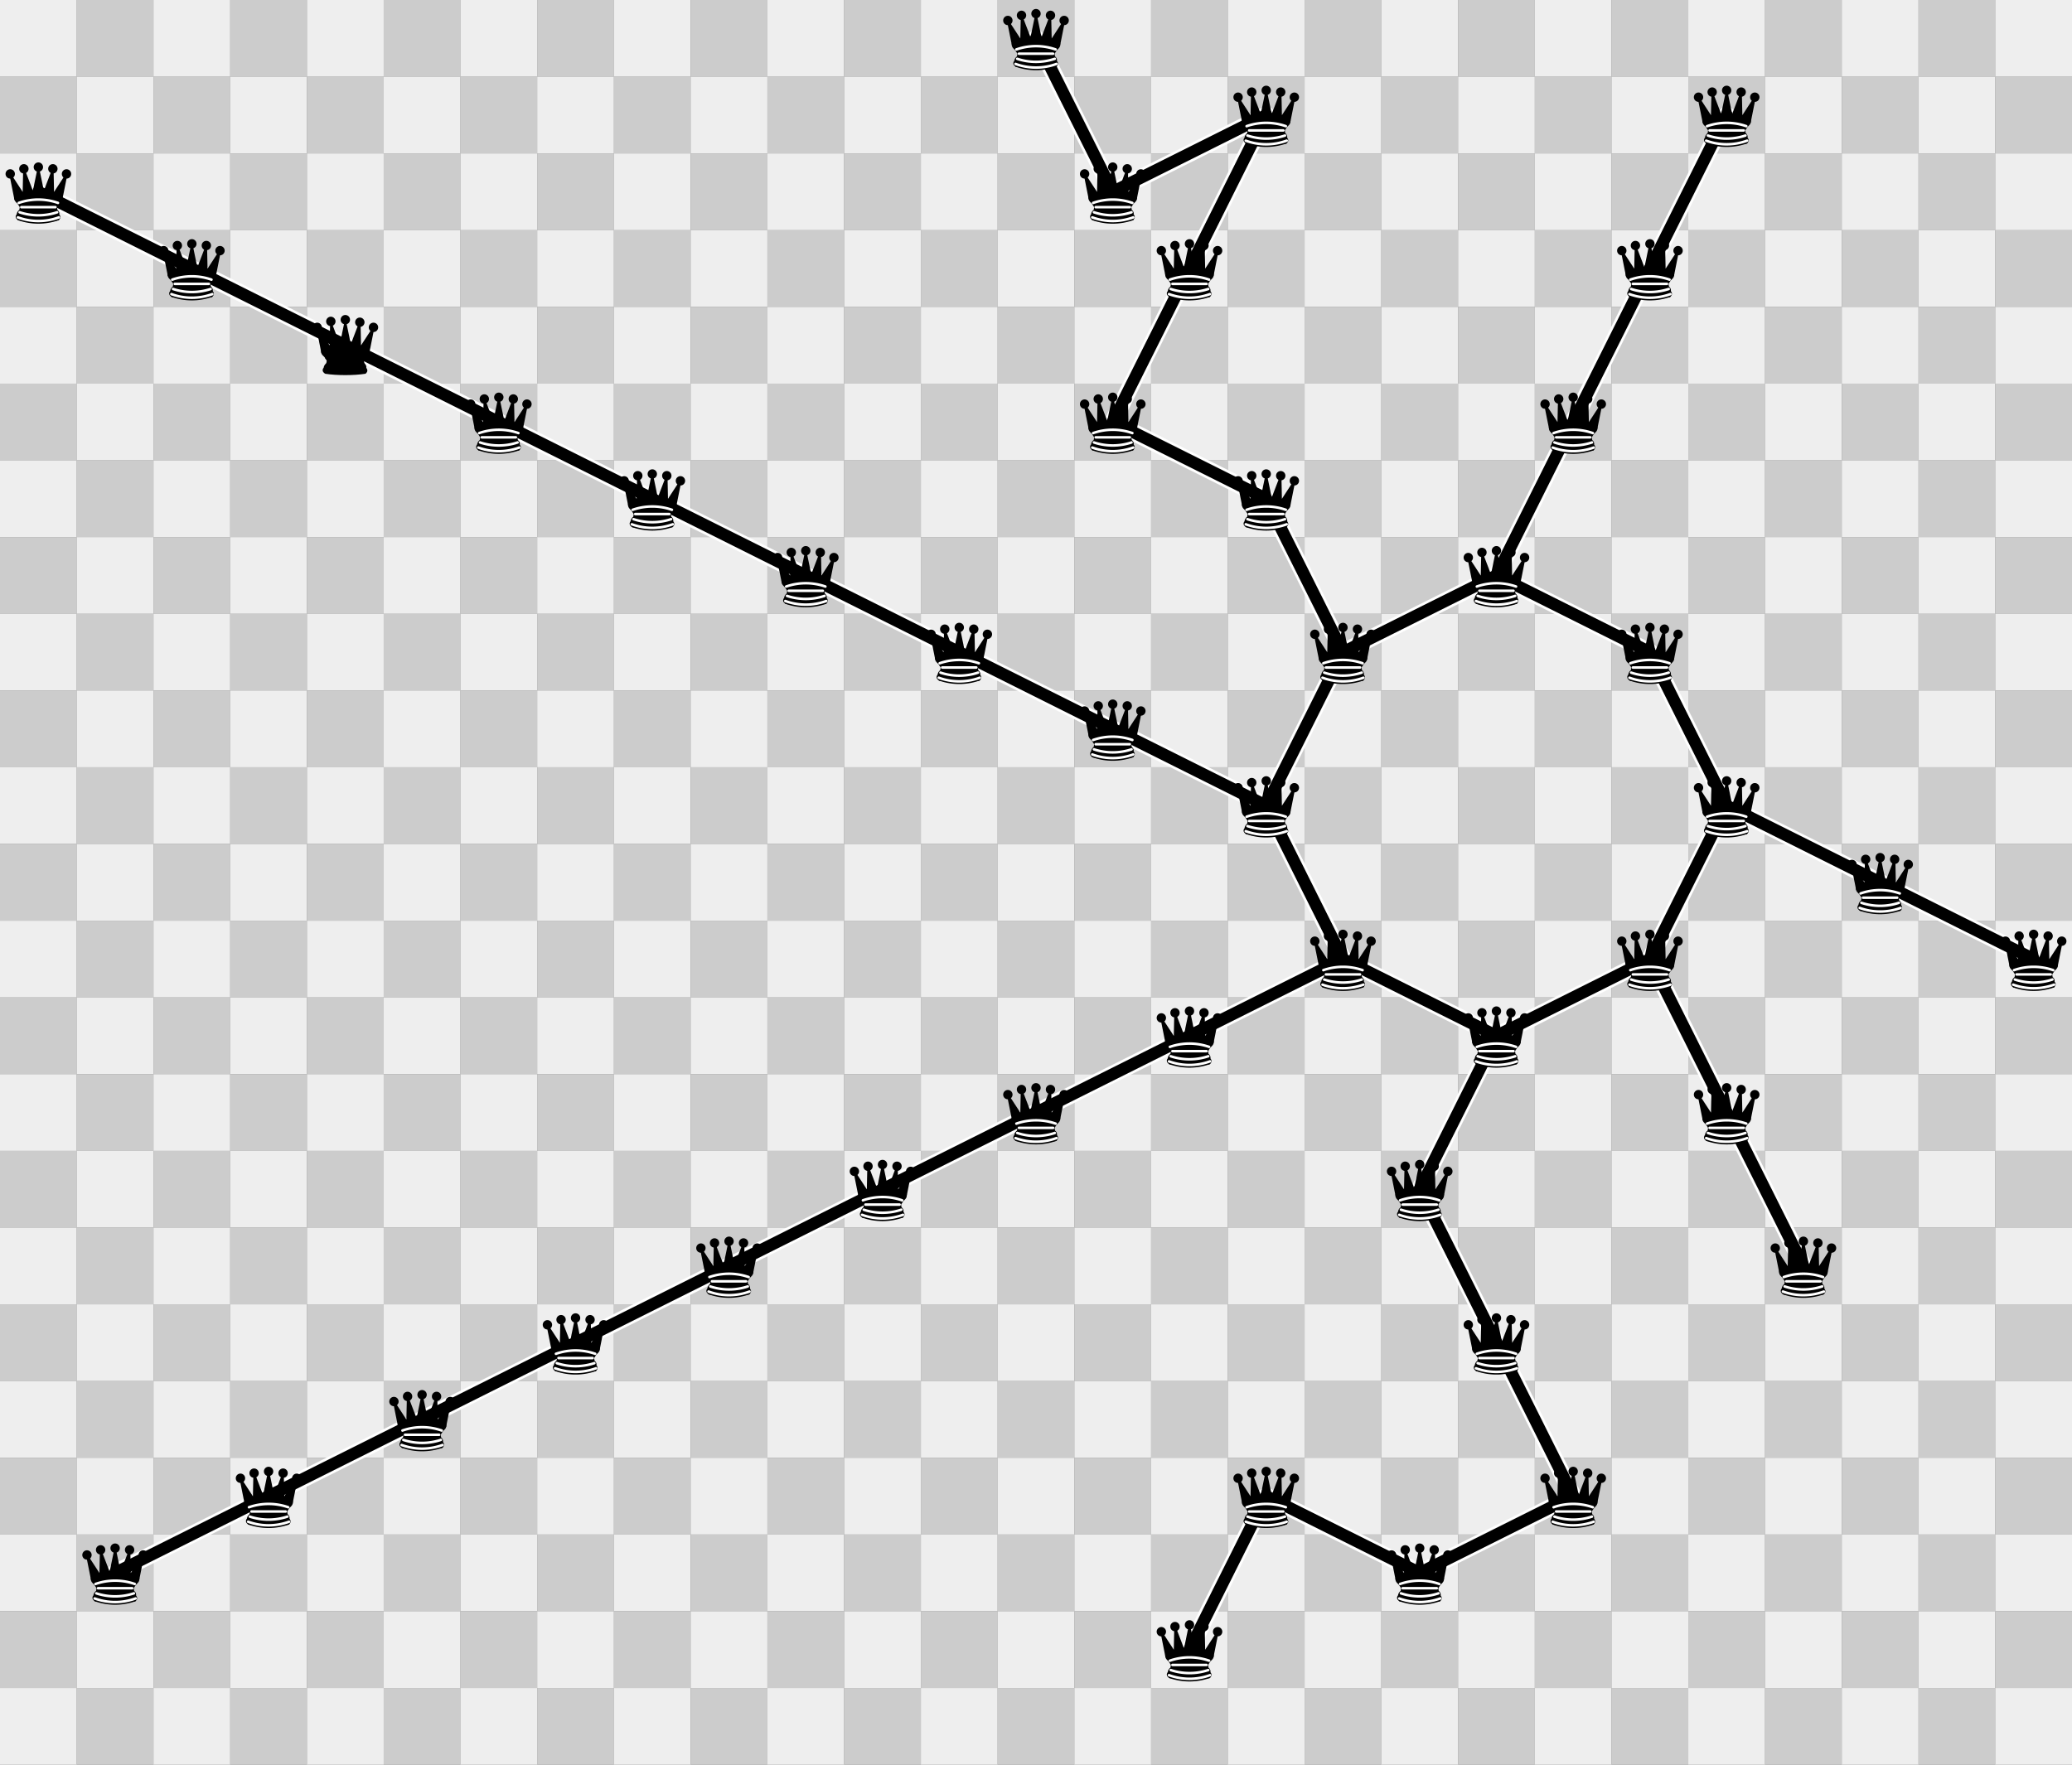 <?xml version="1.0" encoding="UTF-8" standalone="no"?>
<!DOCTYPE svg PUBLIC "-//W3C//DTD SVG 1.1//EN" "http://www.w3.org/Graphics/SVG/1.1/DTD/svg11.dtd">
<svg xmlns:xlink="http://www.w3.org/1999/xlink" version="1.1" viewBox="0 0 1215 1035" width="1215" height="1035" xmlns="http://www.w3.org/2000/svg">
  <rect x="0" y="0" width="1215" height="1035" fill="#808080" stroke="none"/>
  <symbol id="_20" width="45" height="45" overflow="visible">
    <rect width="45" height="45" fill="#eee"/>
  </symbol>
  <symbol id="_20_v1" width="45" height="45" overflow="visible">
    <rect width="45" height="45" fill="#ccc"/>
  </symbol>
  <symbol id="Q" width="45" height="45" overflow="visible">
    <line x1="22.5" y1="22.5" x2="67.5" y2="112.5" stroke="white" stroke-width="10" stroke-linecap="round"/>
  </symbol>
  <symbol id="Q_v1" width="45" height="45" overflow="visible">
    <line x1="22.5" y1="22.5" x2="67.5" y2="112.5" stroke="hsl(286,65%,60%)" stroke-width="7" stroke-linecap="round"/>
  </symbol>
  <symbol id="Q_v2" width="45" height="45" overflow="visible">
    <g fill-rule="evenodd" stroke-width="1.5" stroke-linecap="round" stroke-linejoin="miter" stroke-miterlimit="4">
      <g fill="#000" stroke="none">
        <circle cx="6" cy="12" r="2.75"/>
        <circle cx="14" cy="9" r="2.75"/>
        <circle cx="22.5" cy="8" r="2.75"/>
        <circle cx="31" cy="9" r="2.75"/>
        <circle cx="39" cy="12" r="2.75"/>
      </g>
      <path d="M 9,26 C 17.5,24.5 30,24.5 36,26 L 38.5,13.5 L 31,25 L 30.7,10.9 L 25.5,24.5 L 22.5,10 L 19.5,24.5 L 14.3,10.9 L 14,25 L 6.5,13.5 L 9,26 z" stroke-linecap="butt" stroke="#000" fill="#000"/>
      <path d="M 9,26 C 9,28 10.5,28 11.5,30 C 12.5,31.5 12.5,31 12,33.5 C 10.5,34.5 10.5,36 10.5,36 C 9,37.5 11,38.5 11,38.5 C 17.5,39.5 27.5,39.5 34,38.5 C 34,38.5 35.5,37.5 34,36 C 34,36 34.5,34.5 33,33.5 C 32.5,31 32.5,31.5 33.5,30 C 34.5,28 36,28 36,26 C 27.5,24.5 17.5,24.5 9,26 z" stroke-linecap="butt" stroke="#000" fill="#000"/>
      <g fill="none">
        <path d="M 11,38.5 A 35,35 1 0 0 34,38.5" stroke="#000" stroke-linecap="butt"/>
        <path d="M 11,29 A 35,35 1 0 1 34,29 M 12.5,31.5 L 32.5,31.5 M 11.5,34.5 A 35,35 1 0 0 33.5,34.5 M 10.5,37.5 A 35,35 1 0 0 34.5,37.5" stroke="#fff"/>
      </g>
    </g>
  </symbol>
  <symbol id="Q_v3" width="45" height="45" overflow="visible">
    <line x1="22.5" y1="22.5" x2="-67.5" y2="67.5" stroke="white" stroke-width="10" stroke-linecap="round"/>
    <line x1="22.5" y1="22.5" x2="-22.5" y2="112.5" stroke="white" stroke-width="10" stroke-linecap="round"/>
  </symbol>
  <symbol id="Q_v4" width="45" height="45" overflow="visible">
    <line x1="22.5" y1="22.5" x2="-67.5" y2="67.5" stroke="hsl(286,65%,60%)" stroke-width="7" stroke-linecap="round"/>
    <line x1="22.5" y1="22.5" x2="-22.5" y2="112.5" stroke="hsl(286,65%,60%)" stroke-width="7" stroke-linecap="round"/>
  </symbol>
  <symbol id="Q_v5" width="45" height="45" overflow="visible">
    <line x1="22.5" y1="22.5" x2="-22.5" y2="112.5" stroke="white" stroke-width="10" stroke-linecap="round"/>
  </symbol>
  <symbol id="Q_v6" width="45" height="45" overflow="visible">
    <line x1="22.5" y1="22.5" x2="-22.5" y2="112.5" stroke="hsl(286,65%,60%)" stroke-width="7" stroke-linecap="round"/>
  </symbol>
  <symbol id="Q_v7" width="45" height="45" overflow="visible">
    <line x1="22.5" y1="22.5" x2="112.5" y2="67.5" stroke="white" stroke-width="10" stroke-linecap="round"/>
  </symbol>
  <symbol id="Q_v8" width="45" height="45" overflow="visible">
    <line x1="22.5" y1="22.5" x2="112.5" y2="67.5" stroke="hsl(286,65%,60%)" stroke-width="7" stroke-linecap="round"/>
  </symbol>
  <symbol id="s" width="45" height="45" overflow="visible">
    <g fill-rule="evenodd" stroke-width="1.5" stroke-linecap="round" stroke-linejoin="miter" stroke-miterlimit="4">
      <g fill="hsl(99,66%,40%)" stroke="#000">
        <path d="M 9 13 A 2 2 0 1 1  5,13 A 2 2 0 1 1  9 13 z" transform="translate(-1,-1)"/>
        <path d="M 9 13 A 2 2 0 1 1  5,13 A 2 2 0 1 1  9 13 z" transform="translate(15.5,-5.5)"/>
        <path d="M 9 13 A 2 2 0 1 1  5,13 A 2 2 0 1 1  9 13 z" transform="translate(32,-1)"/>
        <path d="M 9 13 A 2 2 0 1 1  5,13 A 2 2 0 1 1  9 13 z" transform="translate(7,-4.5)"/>
        <path d="M 9 13 A 2 2 0 1 1  5,13 A 2 2 0 1 1  9 13 z" transform="translate(24,-4)"/>
      </g>
      <path d="M 9,26 C 17.5,24.5 30,24.5 36,26 L 38.5,13.5 L 31,25 L 30.7,10.9 L 25.5,24.5 L 22.5,10 L 19.5,24.5 L 14.3,10.9 L 14,25 L 6.5,13.5 L 9,26 z" stroke-linecap="butt" stroke="#000" fill="hsl(99,66%,40%)"/>
      <path d="M 9,26 C 9,28 10.5,28 11.5,30 C 12.5,31.5 12.5,31 12,33.5 C 10.5,34.5 10.5,36 10.5,36 C 9,37.5 11,38.5 11,38.5 C 17.5,39.5 27.5,39.5 34,38.5 C 34,38.5 35.5,37.5 34,36 C 34,36 34.5,34.5 33,33.5 C 32.5,31 32.5,31.5 33.5,30 C 34.5,28 36,28 36,26 C 27.5,24.5 17.5,24.5 9,26 z" stroke-linecap="butt" stroke="#000" fill="hsl(99,66%,40%)"/>
      <path d="M 11.5,30 C 15,29 30,29 33.5,30 M 12,33.5 C 18,32.5 27,32.5 33,33.5" fill="none" stroke="#000"/>
    </g>
  </symbol>
  <symbol id="Q_v9" width="45" height="45" overflow="visible">
    <line x1="22.5" y1="22.5" x2="-67.5" y2="67.5" stroke="white" stroke-width="10" stroke-linecap="round"/>
    <line x1="22.5" y1="22.5" x2="112.5" y2="67.5" stroke="white" stroke-width="10" stroke-linecap="round"/>
  </symbol>
  <symbol id="Q_v10" width="45" height="45" overflow="visible">
    <line x1="22.5" y1="22.5" x2="-67.5" y2="67.5" stroke="hsl(286,65%,60%)" stroke-width="7" stroke-linecap="round"/>
    <line x1="22.5" y1="22.5" x2="112.5" y2="67.5" stroke="hsl(286,65%,60%)" stroke-width="7" stroke-linecap="round"/>
  </symbol>
  <symbol id="Q_v11" width="45" height="45" overflow="visible">
    <line x1="22.5" y1="22.5" x2="-22.5" y2="112.5" stroke="white" stroke-width="10" stroke-linecap="round"/>
    <line x1="22.5" y1="22.5" x2="112.5" y2="67.5" stroke="white" stroke-width="10" stroke-linecap="round"/>
  </symbol>
  <symbol id="Q_v12" width="45" height="45" overflow="visible">
    <line x1="22.5" y1="22.5" x2="-22.5" y2="112.5" stroke="hsl(286,65%,60%)" stroke-width="7" stroke-linecap="round"/>
    <line x1="22.5" y1="22.5" x2="112.5" y2="67.5" stroke="hsl(286,65%,60%)" stroke-width="7" stroke-linecap="round"/>
  </symbol>
  <symbol id="Q_v13" width="45" height="45" overflow="visible">
    <line x1="22.5" y1="22.5" x2="-67.5" y2="67.5" stroke="white" stroke-width="10" stroke-linecap="round"/>
    <line x1="22.5" y1="22.5" x2="67.5" y2="112.5" stroke="white" stroke-width="10" stroke-linecap="round"/>
  </symbol>
  <symbol id="Q_v14" width="45" height="45" overflow="visible">
    <line x1="22.5" y1="22.5" x2="-67.5" y2="67.5" stroke="hsl(286,65%,60%)" stroke-width="7" stroke-linecap="round"/>
    <line x1="22.5" y1="22.5" x2="67.5" y2="112.5" stroke="hsl(286,65%,60%)" stroke-width="7" stroke-linecap="round"/>
  </symbol>
  <symbol id="Q_v15" width="45" height="45" overflow="visible">
    <line x1="22.5" y1="22.5" x2="-67.5" y2="67.5" stroke="white" stroke-width="10" stroke-linecap="round"/>
  </symbol>
  <symbol id="Q_v16" width="45" height="45" overflow="visible">
    <line x1="22.5" y1="22.5" x2="-67.5" y2="67.5" stroke="hsl(286,65%,60%)" stroke-width="7" stroke-linecap="round"/>
  </symbol>
  <use xlink:href="#_20" x="0" y="0"/>
  <use xlink:href="#_20_v1" x="45" y="0"/>
  <use xlink:href="#_20" x="90" y="0"/>
  <use xlink:href="#_20_v1" x="135" y="0"/>
  <use xlink:href="#_20" x="180" y="0"/>
  <use xlink:href="#_20_v1" x="225" y="0"/>
  <use xlink:href="#_20" x="270" y="0"/>
  <use xlink:href="#_20_v1" x="315" y="0"/>
  <use xlink:href="#_20" x="360" y="0"/>
  <use xlink:href="#_20_v1" x="405" y="0"/>
  <use xlink:href="#_20" x="450" y="0"/>
  <use xlink:href="#_20_v1" x="495" y="0"/>
  <use xlink:href="#_20" x="540" y="0"/>
  <use xlink:href="#_20_v1" x="585" y="0"/>
  <use xlink:href="#_20" x="630" y="0"/>
  <use xlink:href="#_20_v1" x="675" y="0"/>
  <use xlink:href="#_20" x="720" y="0"/>
  <use xlink:href="#_20_v1" x="765" y="0"/>
  <use xlink:href="#_20" x="810" y="0"/>
  <use xlink:href="#_20_v1" x="855" y="0"/>
  <use xlink:href="#_20" x="900" y="0"/>
  <use xlink:href="#_20_v1" x="945" y="0"/>
  <use xlink:href="#_20" x="990" y="0"/>
  <use xlink:href="#_20_v1" x="1035" y="0"/>
  <use xlink:href="#_20" x="1080" y="0"/>
  <use xlink:href="#_20_v1" x="1125" y="0"/>
  <use xlink:href="#_20" x="1170" y="0"/>
  <use xlink:href="#_20_v1" x="0" y="45"/>
  <use xlink:href="#_20" x="45" y="45"/>
  <use xlink:href="#_20_v1" x="90" y="45"/>
  <use xlink:href="#_20" x="135" y="45"/>
  <use xlink:href="#_20_v1" x="180" y="45"/>
  <use xlink:href="#_20" x="225" y="45"/>
  <use xlink:href="#_20_v1" x="270" y="45"/>
  <use xlink:href="#_20" x="315" y="45"/>
  <use xlink:href="#_20_v1" x="360" y="45"/>
  <use xlink:href="#_20" x="405" y="45"/>
  <use xlink:href="#_20_v1" x="450" y="45"/>
  <use xlink:href="#_20" x="495" y="45"/>
  <use xlink:href="#_20_v1" x="540" y="45"/>
  <use xlink:href="#_20" x="585" y="45"/>
  <use xlink:href="#_20_v1" x="630" y="45"/>
  <use xlink:href="#_20" x="675" y="45"/>
  <use xlink:href="#_20_v1" x="720" y="45"/>
  <use xlink:href="#_20" x="765" y="45"/>
  <use xlink:href="#_20_v1" x="810" y="45"/>
  <use xlink:href="#_20" x="855" y="45"/>
  <use xlink:href="#_20_v1" x="900" y="45"/>
  <use xlink:href="#_20" x="945" y="45"/>
  <use xlink:href="#_20_v1" x="990" y="45"/>
  <use xlink:href="#_20" x="1035" y="45"/>
  <use xlink:href="#_20_v1" x="1080" y="45"/>
  <use xlink:href="#_20" x="1125" y="45"/>
  <use xlink:href="#_20_v1" x="1170" y="45"/>
  <use xlink:href="#_20" x="0" y="90"/>
  <use xlink:href="#_20_v1" x="45" y="90"/>
  <use xlink:href="#_20" x="90" y="90"/>
  <use xlink:href="#_20_v1" x="135" y="90"/>
  <use xlink:href="#_20" x="180" y="90"/>
  <use xlink:href="#_20_v1" x="225" y="90"/>
  <use xlink:href="#_20" x="270" y="90"/>
  <use xlink:href="#_20_v1" x="315" y="90"/>
  <use xlink:href="#_20" x="360" y="90"/>
  <use xlink:href="#_20_v1" x="405" y="90"/>
  <use xlink:href="#_20" x="450" y="90"/>
  <use xlink:href="#_20_v1" x="495" y="90"/>
  <use xlink:href="#_20" x="540" y="90"/>
  <use xlink:href="#_20_v1" x="585" y="90"/>
  <use xlink:href="#_20" x="630" y="90"/>
  <use xlink:href="#_20_v1" x="675" y="90"/>
  <use xlink:href="#_20" x="720" y="90"/>
  <use xlink:href="#_20_v1" x="765" y="90"/>
  <use xlink:href="#_20" x="810" y="90"/>
  <use xlink:href="#_20_v1" x="855" y="90"/>
  <use xlink:href="#_20" x="900" y="90"/>
  <use xlink:href="#_20_v1" x="945" y="90"/>
  <use xlink:href="#_20" x="990" y="90"/>
  <use xlink:href="#_20_v1" x="1035" y="90"/>
  <use xlink:href="#_20" x="1080" y="90"/>
  <use xlink:href="#_20_v1" x="1125" y="90"/>
  <use xlink:href="#_20" x="1170" y="90"/>
  <use xlink:href="#_20_v1" x="0" y="135"/>
  <use xlink:href="#_20" x="45" y="135"/>
  <use xlink:href="#_20_v1" x="90" y="135"/>
  <use xlink:href="#_20" x="135" y="135"/>
  <use xlink:href="#_20_v1" x="180" y="135"/>
  <use xlink:href="#_20" x="225" y="135"/>
  <use xlink:href="#_20_v1" x="270" y="135"/>
  <use xlink:href="#_20" x="315" y="135"/>
  <use xlink:href="#_20_v1" x="360" y="135"/>
  <use xlink:href="#_20" x="405" y="135"/>
  <use xlink:href="#_20_v1" x="450" y="135"/>
  <use xlink:href="#_20" x="495" y="135"/>
  <use xlink:href="#_20_v1" x="540" y="135"/>
  <use xlink:href="#_20" x="585" y="135"/>
  <use xlink:href="#_20_v1" x="630" y="135"/>
  <use xlink:href="#_20" x="675" y="135"/>
  <use xlink:href="#_20_v1" x="720" y="135"/>
  <use xlink:href="#_20" x="765" y="135"/>
  <use xlink:href="#_20_v1" x="810" y="135"/>
  <use xlink:href="#_20" x="855" y="135"/>
  <use xlink:href="#_20_v1" x="900" y="135"/>
  <use xlink:href="#_20" x="945" y="135"/>
  <use xlink:href="#_20_v1" x="990" y="135"/>
  <use xlink:href="#_20" x="1035" y="135"/>
  <use xlink:href="#_20_v1" x="1080" y="135"/>
  <use xlink:href="#_20" x="1125" y="135"/>
  <use xlink:href="#_20_v1" x="1170" y="135"/>
  <use xlink:href="#_20" x="0" y="180"/>
  <use xlink:href="#_20_v1" x="45" y="180"/>
  <use xlink:href="#_20" x="90" y="180"/>
  <use xlink:href="#_20_v1" x="135" y="180"/>
  <use xlink:href="#_20" x="180" y="180"/>
  <use xlink:href="#_20_v1" x="225" y="180"/>
  <use xlink:href="#_20" x="270" y="180"/>
  <use xlink:href="#_20_v1" x="315" y="180"/>
  <use xlink:href="#_20" x="360" y="180"/>
  <use xlink:href="#_20_v1" x="405" y="180"/>
  <use xlink:href="#_20" x="450" y="180"/>
  <use xlink:href="#_20_v1" x="495" y="180"/>
  <use xlink:href="#_20" x="540" y="180"/>
  <use xlink:href="#_20_v1" x="585" y="180"/>
  <use xlink:href="#_20" x="630" y="180"/>
  <use xlink:href="#_20_v1" x="675" y="180"/>
  <use xlink:href="#_20" x="720" y="180"/>
  <use xlink:href="#_20_v1" x="765" y="180"/>
  <use xlink:href="#_20" x="810" y="180"/>
  <use xlink:href="#_20_v1" x="855" y="180"/>
  <use xlink:href="#_20" x="900" y="180"/>
  <use xlink:href="#_20_v1" x="945" y="180"/>
  <use xlink:href="#_20" x="990" y="180"/>
  <use xlink:href="#_20_v1" x="1035" y="180"/>
  <use xlink:href="#_20" x="1080" y="180"/>
  <use xlink:href="#_20_v1" x="1125" y="180"/>
  <use xlink:href="#_20" x="1170" y="180"/>
  <use xlink:href="#_20_v1" x="0" y="225"/>
  <use xlink:href="#_20" x="45" y="225"/>
  <use xlink:href="#_20_v1" x="90" y="225"/>
  <use xlink:href="#_20" x="135" y="225"/>
  <use xlink:href="#_20_v1" x="180" y="225"/>
  <use xlink:href="#_20" x="225" y="225"/>
  <use xlink:href="#_20_v1" x="270" y="225"/>
  <use xlink:href="#_20" x="315" y="225"/>
  <use xlink:href="#_20_v1" x="360" y="225"/>
  <use xlink:href="#_20" x="405" y="225"/>
  <use xlink:href="#_20_v1" x="450" y="225"/>
  <use xlink:href="#_20" x="495" y="225"/>
  <use xlink:href="#_20_v1" x="540" y="225"/>
  <use xlink:href="#_20" x="585" y="225"/>
  <use xlink:href="#_20_v1" x="630" y="225"/>
  <use xlink:href="#_20" x="675" y="225"/>
  <use xlink:href="#_20_v1" x="720" y="225"/>
  <use xlink:href="#_20" x="765" y="225"/>
  <use xlink:href="#_20_v1" x="810" y="225"/>
  <use xlink:href="#_20" x="855" y="225"/>
  <use xlink:href="#_20_v1" x="900" y="225"/>
  <use xlink:href="#_20" x="945" y="225"/>
  <use xlink:href="#_20_v1" x="990" y="225"/>
  <use xlink:href="#_20" x="1035" y="225"/>
  <use xlink:href="#_20_v1" x="1080" y="225"/>
  <use xlink:href="#_20" x="1125" y="225"/>
  <use xlink:href="#_20_v1" x="1170" y="225"/>
  <use xlink:href="#_20" x="0" y="270"/>
  <use xlink:href="#_20_v1" x="45" y="270"/>
  <use xlink:href="#_20" x="90" y="270"/>
  <use xlink:href="#_20_v1" x="135" y="270"/>
  <use xlink:href="#_20" x="180" y="270"/>
  <use xlink:href="#_20_v1" x="225" y="270"/>
  <use xlink:href="#_20" x="270" y="270"/>
  <use xlink:href="#_20_v1" x="315" y="270"/>
  <use xlink:href="#_20" x="360" y="270"/>
  <use xlink:href="#_20_v1" x="405" y="270"/>
  <use xlink:href="#_20" x="450" y="270"/>
  <use xlink:href="#_20_v1" x="495" y="270"/>
  <use xlink:href="#_20" x="540" y="270"/>
  <use xlink:href="#_20_v1" x="585" y="270"/>
  <use xlink:href="#_20" x="630" y="270"/>
  <use xlink:href="#_20_v1" x="675" y="270"/>
  <use xlink:href="#_20" x="720" y="270"/>
  <use xlink:href="#_20_v1" x="765" y="270"/>
  <use xlink:href="#_20" x="810" y="270"/>
  <use xlink:href="#_20_v1" x="855" y="270"/>
  <use xlink:href="#_20" x="900" y="270"/>
  <use xlink:href="#_20_v1" x="945" y="270"/>
  <use xlink:href="#_20" x="990" y="270"/>
  <use xlink:href="#_20_v1" x="1035" y="270"/>
  <use xlink:href="#_20" x="1080" y="270"/>
  <use xlink:href="#_20_v1" x="1125" y="270"/>
  <use xlink:href="#_20" x="1170" y="270"/>
  <use xlink:href="#_20_v1" x="0" y="315"/>
  <use xlink:href="#_20" x="45" y="315"/>
  <use xlink:href="#_20_v1" x="90" y="315"/>
  <use xlink:href="#_20" x="135" y="315"/>
  <use xlink:href="#_20_v1" x="180" y="315"/>
  <use xlink:href="#_20" x="225" y="315"/>
  <use xlink:href="#_20_v1" x="270" y="315"/>
  <use xlink:href="#_20" x="315" y="315"/>
  <use xlink:href="#_20_v1" x="360" y="315"/>
  <use xlink:href="#_20" x="405" y="315"/>
  <use xlink:href="#_20_v1" x="450" y="315"/>
  <use xlink:href="#_20" x="495" y="315"/>
  <use xlink:href="#_20_v1" x="540" y="315"/>
  <use xlink:href="#_20" x="585" y="315"/>
  <use xlink:href="#_20_v1" x="630" y="315"/>
  <use xlink:href="#_20" x="675" y="315"/>
  <use xlink:href="#_20_v1" x="720" y="315"/>
  <use xlink:href="#_20" x="765" y="315"/>
  <use xlink:href="#_20_v1" x="810" y="315"/>
  <use xlink:href="#_20" x="855" y="315"/>
  <use xlink:href="#_20_v1" x="900" y="315"/>
  <use xlink:href="#_20" x="945" y="315"/>
  <use xlink:href="#_20_v1" x="990" y="315"/>
  <use xlink:href="#_20" x="1035" y="315"/>
  <use xlink:href="#_20_v1" x="1080" y="315"/>
  <use xlink:href="#_20" x="1125" y="315"/>
  <use xlink:href="#_20_v1" x="1170" y="315"/>
  <use xlink:href="#_20" x="0" y="360"/>
  <use xlink:href="#_20_v1" x="45" y="360"/>
  <use xlink:href="#_20" x="90" y="360"/>
  <use xlink:href="#_20_v1" x="135" y="360"/>
  <use xlink:href="#_20" x="180" y="360"/>
  <use xlink:href="#_20_v1" x="225" y="360"/>
  <use xlink:href="#_20" x="270" y="360"/>
  <use xlink:href="#_20_v1" x="315" y="360"/>
  <use xlink:href="#_20" x="360" y="360"/>
  <use xlink:href="#_20_v1" x="405" y="360"/>
  <use xlink:href="#_20" x="450" y="360"/>
  <use xlink:href="#_20_v1" x="495" y="360"/>
  <use xlink:href="#_20" x="540" y="360"/>
  <use xlink:href="#_20_v1" x="585" y="360"/>
  <use xlink:href="#_20" x="630" y="360"/>
  <use xlink:href="#_20_v1" x="675" y="360"/>
  <use xlink:href="#_20" x="720" y="360"/>
  <use xlink:href="#_20_v1" x="765" y="360"/>
  <use xlink:href="#_20" x="810" y="360"/>
  <use xlink:href="#_20_v1" x="855" y="360"/>
  <use xlink:href="#_20" x="900" y="360"/>
  <use xlink:href="#_20_v1" x="945" y="360"/>
  <use xlink:href="#_20" x="990" y="360"/>
  <use xlink:href="#_20_v1" x="1035" y="360"/>
  <use xlink:href="#_20" x="1080" y="360"/>
  <use xlink:href="#_20_v1" x="1125" y="360"/>
  <use xlink:href="#_20" x="1170" y="360"/>
  <use xlink:href="#_20_v1" x="0" y="405"/>
  <use xlink:href="#_20" x="45" y="405"/>
  <use xlink:href="#_20_v1" x="90" y="405"/>
  <use xlink:href="#_20" x="135" y="405"/>
  <use xlink:href="#_20_v1" x="180" y="405"/>
  <use xlink:href="#_20" x="225" y="405"/>
  <use xlink:href="#_20_v1" x="270" y="405"/>
  <use xlink:href="#_20" x="315" y="405"/>
  <use xlink:href="#_20_v1" x="360" y="405"/>
  <use xlink:href="#_20" x="405" y="405"/>
  <use xlink:href="#_20_v1" x="450" y="405"/>
  <use xlink:href="#_20" x="495" y="405"/>
  <use xlink:href="#_20_v1" x="540" y="405"/>
  <use xlink:href="#_20" x="585" y="405"/>
  <use xlink:href="#_20_v1" x="630" y="405"/>
  <use xlink:href="#_20" x="675" y="405"/>
  <use xlink:href="#_20_v1" x="720" y="405"/>
  <use xlink:href="#_20" x="765" y="405"/>
  <use xlink:href="#_20_v1" x="810" y="405"/>
  <use xlink:href="#_20" x="855" y="405"/>
  <use xlink:href="#_20_v1" x="900" y="405"/>
  <use xlink:href="#_20" x="945" y="405"/>
  <use xlink:href="#_20_v1" x="990" y="405"/>
  <use xlink:href="#_20" x="1035" y="405"/>
  <use xlink:href="#_20_v1" x="1080" y="405"/>
  <use xlink:href="#_20" x="1125" y="405"/>
  <use xlink:href="#_20_v1" x="1170" y="405"/>
  <use xlink:href="#_20" x="0" y="450"/>
  <use xlink:href="#_20_v1" x="45" y="450"/>
  <use xlink:href="#_20" x="90" y="450"/>
  <use xlink:href="#_20_v1" x="135" y="450"/>
  <use xlink:href="#_20" x="180" y="450"/>
  <use xlink:href="#_20_v1" x="225" y="450"/>
  <use xlink:href="#_20" x="270" y="450"/>
  <use xlink:href="#_20_v1" x="315" y="450"/>
  <use xlink:href="#_20" x="360" y="450"/>
  <use xlink:href="#_20_v1" x="405" y="450"/>
  <use xlink:href="#_20" x="450" y="450"/>
  <use xlink:href="#_20_v1" x="495" y="450"/>
  <use xlink:href="#_20" x="540" y="450"/>
  <use xlink:href="#_20_v1" x="585" y="450"/>
  <use xlink:href="#_20" x="630" y="450"/>
  <use xlink:href="#_20_v1" x="675" y="450"/>
  <use xlink:href="#_20" x="720" y="450"/>
  <use xlink:href="#_20_v1" x="765" y="450"/>
  <use xlink:href="#_20" x="810" y="450"/>
  <use xlink:href="#_20_v1" x="855" y="450"/>
  <use xlink:href="#_20" x="900" y="450"/>
  <use xlink:href="#_20_v1" x="945" y="450"/>
  <use xlink:href="#_20" x="990" y="450"/>
  <use xlink:href="#_20_v1" x="1035" y="450"/>
  <use xlink:href="#_20" x="1080" y="450"/>
  <use xlink:href="#_20_v1" x="1125" y="450"/>
  <use xlink:href="#_20" x="1170" y="450"/>
  <use xlink:href="#_20_v1" x="0" y="495"/>
  <use xlink:href="#_20" x="45" y="495"/>
  <use xlink:href="#_20_v1" x="90" y="495"/>
  <use xlink:href="#_20" x="135" y="495"/>
  <use xlink:href="#_20_v1" x="180" y="495"/>
  <use xlink:href="#_20" x="225" y="495"/>
  <use xlink:href="#_20_v1" x="270" y="495"/>
  <use xlink:href="#_20" x="315" y="495"/>
  <use xlink:href="#_20_v1" x="360" y="495"/>
  <use xlink:href="#_20" x="405" y="495"/>
  <use xlink:href="#_20_v1" x="450" y="495"/>
  <use xlink:href="#_20" x="495" y="495"/>
  <use xlink:href="#_20_v1" x="540" y="495"/>
  <use xlink:href="#_20" x="585" y="495"/>
  <use xlink:href="#_20_v1" x="630" y="495"/>
  <use xlink:href="#_20" x="675" y="495"/>
  <use xlink:href="#_20_v1" x="720" y="495"/>
  <use xlink:href="#_20" x="765" y="495"/>
  <use xlink:href="#_20_v1" x="810" y="495"/>
  <use xlink:href="#_20" x="855" y="495"/>
  <use xlink:href="#_20_v1" x="900" y="495"/>
  <use xlink:href="#_20" x="945" y="495"/>
  <use xlink:href="#_20_v1" x="990" y="495"/>
  <use xlink:href="#_20" x="1035" y="495"/>
  <use xlink:href="#_20_v1" x="1080" y="495"/>
  <use xlink:href="#_20" x="1125" y="495"/>
  <use xlink:href="#_20_v1" x="1170" y="495"/>
  <use xlink:href="#_20" x="0" y="540"/>
  <use xlink:href="#_20_v1" x="45" y="540"/>
  <use xlink:href="#_20" x="90" y="540"/>
  <use xlink:href="#_20_v1" x="135" y="540"/>
  <use xlink:href="#_20" x="180" y="540"/>
  <use xlink:href="#_20_v1" x="225" y="540"/>
  <use xlink:href="#_20" x="270" y="540"/>
  <use xlink:href="#_20_v1" x="315" y="540"/>
  <use xlink:href="#_20" x="360" y="540"/>
  <use xlink:href="#_20_v1" x="405" y="540"/>
  <use xlink:href="#_20" x="450" y="540"/>
  <use xlink:href="#_20_v1" x="495" y="540"/>
  <use xlink:href="#_20" x="540" y="540"/>
  <use xlink:href="#_20_v1" x="585" y="540"/>
  <use xlink:href="#_20" x="630" y="540"/>
  <use xlink:href="#_20_v1" x="675" y="540"/>
  <use xlink:href="#_20" x="720" y="540"/>
  <use xlink:href="#_20_v1" x="765" y="540"/>
  <use xlink:href="#_20" x="810" y="540"/>
  <use xlink:href="#_20_v1" x="855" y="540"/>
  <use xlink:href="#_20" x="900" y="540"/>
  <use xlink:href="#_20_v1" x="945" y="540"/>
  <use xlink:href="#_20" x="990" y="540"/>
  <use xlink:href="#_20_v1" x="1035" y="540"/>
  <use xlink:href="#_20" x="1080" y="540"/>
  <use xlink:href="#_20_v1" x="1125" y="540"/>
  <use xlink:href="#_20" x="1170" y="540"/>
  <use xlink:href="#_20_v1" x="0" y="585"/>
  <use xlink:href="#_20" x="45" y="585"/>
  <use xlink:href="#_20_v1" x="90" y="585"/>
  <use xlink:href="#_20" x="135" y="585"/>
  <use xlink:href="#_20_v1" x="180" y="585"/>
  <use xlink:href="#_20" x="225" y="585"/>
  <use xlink:href="#_20_v1" x="270" y="585"/>
  <use xlink:href="#_20" x="315" y="585"/>
  <use xlink:href="#_20_v1" x="360" y="585"/>
  <use xlink:href="#_20" x="405" y="585"/>
  <use xlink:href="#_20_v1" x="450" y="585"/>
  <use xlink:href="#_20" x="495" y="585"/>
  <use xlink:href="#_20_v1" x="540" y="585"/>
  <use xlink:href="#_20" x="585" y="585"/>
  <use xlink:href="#_20_v1" x="630" y="585"/>
  <use xlink:href="#_20" x="675" y="585"/>
  <use xlink:href="#_20_v1" x="720" y="585"/>
  <use xlink:href="#_20" x="765" y="585"/>
  <use xlink:href="#_20_v1" x="810" y="585"/>
  <use xlink:href="#_20" x="855" y="585"/>
  <use xlink:href="#_20_v1" x="900" y="585"/>
  <use xlink:href="#_20" x="945" y="585"/>
  <use xlink:href="#_20_v1" x="990" y="585"/>
  <use xlink:href="#_20" x="1035" y="585"/>
  <use xlink:href="#_20_v1" x="1080" y="585"/>
  <use xlink:href="#_20" x="1125" y="585"/>
  <use xlink:href="#_20_v1" x="1170" y="585"/>
  <use xlink:href="#_20" x="0" y="630"/>
  <use xlink:href="#_20_v1" x="45" y="630"/>
  <use xlink:href="#_20" x="90" y="630"/>
  <use xlink:href="#_20_v1" x="135" y="630"/>
  <use xlink:href="#_20" x="180" y="630"/>
  <use xlink:href="#_20_v1" x="225" y="630"/>
  <use xlink:href="#_20" x="270" y="630"/>
  <use xlink:href="#_20_v1" x="315" y="630"/>
  <use xlink:href="#_20" x="360" y="630"/>
  <use xlink:href="#_20_v1" x="405" y="630"/>
  <use xlink:href="#_20" x="450" y="630"/>
  <use xlink:href="#_20_v1" x="495" y="630"/>
  <use xlink:href="#_20" x="540" y="630"/>
  <use xlink:href="#_20_v1" x="585" y="630"/>
  <use xlink:href="#_20" x="630" y="630"/>
  <use xlink:href="#_20_v1" x="675" y="630"/>
  <use xlink:href="#_20" x="720" y="630"/>
  <use xlink:href="#_20_v1" x="765" y="630"/>
  <use xlink:href="#_20" x="810" y="630"/>
  <use xlink:href="#_20_v1" x="855" y="630"/>
  <use xlink:href="#_20" x="900" y="630"/>
  <use xlink:href="#_20_v1" x="945" y="630"/>
  <use xlink:href="#_20" x="990" y="630"/>
  <use xlink:href="#_20_v1" x="1035" y="630"/>
  <use xlink:href="#_20" x="1080" y="630"/>
  <use xlink:href="#_20_v1" x="1125" y="630"/>
  <use xlink:href="#_20" x="1170" y="630"/>
  <use xlink:href="#_20_v1" x="0" y="675"/>
  <use xlink:href="#_20" x="45" y="675"/>
  <use xlink:href="#_20_v1" x="90" y="675"/>
  <use xlink:href="#_20" x="135" y="675"/>
  <use xlink:href="#_20_v1" x="180" y="675"/>
  <use xlink:href="#_20" x="225" y="675"/>
  <use xlink:href="#_20_v1" x="270" y="675"/>
  <use xlink:href="#_20" x="315" y="675"/>
  <use xlink:href="#_20_v1" x="360" y="675"/>
  <use xlink:href="#_20" x="405" y="675"/>
  <use xlink:href="#_20_v1" x="450" y="675"/>
  <use xlink:href="#_20" x="495" y="675"/>
  <use xlink:href="#_20_v1" x="540" y="675"/>
  <use xlink:href="#_20" x="585" y="675"/>
  <use xlink:href="#_20_v1" x="630" y="675"/>
  <use xlink:href="#_20" x="675" y="675"/>
  <use xlink:href="#_20_v1" x="720" y="675"/>
  <use xlink:href="#_20" x="765" y="675"/>
  <use xlink:href="#_20_v1" x="810" y="675"/>
  <use xlink:href="#_20" x="855" y="675"/>
  <use xlink:href="#_20_v1" x="900" y="675"/>
  <use xlink:href="#_20" x="945" y="675"/>
  <use xlink:href="#_20_v1" x="990" y="675"/>
  <use xlink:href="#_20" x="1035" y="675"/>
  <use xlink:href="#_20_v1" x="1080" y="675"/>
  <use xlink:href="#_20" x="1125" y="675"/>
  <use xlink:href="#_20_v1" x="1170" y="675"/>
  <use xlink:href="#_20" x="0" y="720"/>
  <use xlink:href="#_20_v1" x="45" y="720"/>
  <use xlink:href="#_20" x="90" y="720"/>
  <use xlink:href="#_20_v1" x="135" y="720"/>
  <use xlink:href="#_20" x="180" y="720"/>
  <use xlink:href="#_20_v1" x="225" y="720"/>
  <use xlink:href="#_20" x="270" y="720"/>
  <use xlink:href="#_20_v1" x="315" y="720"/>
  <use xlink:href="#_20" x="360" y="720"/>
  <use xlink:href="#_20_v1" x="405" y="720"/>
  <use xlink:href="#_20" x="450" y="720"/>
  <use xlink:href="#_20_v1" x="495" y="720"/>
  <use xlink:href="#_20" x="540" y="720"/>
  <use xlink:href="#_20_v1" x="585" y="720"/>
  <use xlink:href="#_20" x="630" y="720"/>
  <use xlink:href="#_20_v1" x="675" y="720"/>
  <use xlink:href="#_20" x="720" y="720"/>
  <use xlink:href="#_20_v1" x="765" y="720"/>
  <use xlink:href="#_20" x="810" y="720"/>
  <use xlink:href="#_20_v1" x="855" y="720"/>
  <use xlink:href="#_20" x="900" y="720"/>
  <use xlink:href="#_20_v1" x="945" y="720"/>
  <use xlink:href="#_20" x="990" y="720"/>
  <use xlink:href="#_20_v1" x="1035" y="720"/>
  <use xlink:href="#_20" x="1080" y="720"/>
  <use xlink:href="#_20_v1" x="1125" y="720"/>
  <use xlink:href="#_20" x="1170" y="720"/>
  <use xlink:href="#_20_v1" x="0" y="765"/>
  <use xlink:href="#_20" x="45" y="765"/>
  <use xlink:href="#_20_v1" x="90" y="765"/>
  <use xlink:href="#_20" x="135" y="765"/>
  <use xlink:href="#_20_v1" x="180" y="765"/>
  <use xlink:href="#_20" x="225" y="765"/>
  <use xlink:href="#_20_v1" x="270" y="765"/>
  <use xlink:href="#_20" x="315" y="765"/>
  <use xlink:href="#_20_v1" x="360" y="765"/>
  <use xlink:href="#_20" x="405" y="765"/>
  <use xlink:href="#_20_v1" x="450" y="765"/>
  <use xlink:href="#_20" x="495" y="765"/>
  <use xlink:href="#_20_v1" x="540" y="765"/>
  <use xlink:href="#_20" x="585" y="765"/>
  <use xlink:href="#_20_v1" x="630" y="765"/>
  <use xlink:href="#_20" x="675" y="765"/>
  <use xlink:href="#_20_v1" x="720" y="765"/>
  <use xlink:href="#_20" x="765" y="765"/>
  <use xlink:href="#_20_v1" x="810" y="765"/>
  <use xlink:href="#_20" x="855" y="765"/>
  <use xlink:href="#_20_v1" x="900" y="765"/>
  <use xlink:href="#_20" x="945" y="765"/>
  <use xlink:href="#_20_v1" x="990" y="765"/>
  <use xlink:href="#_20" x="1035" y="765"/>
  <use xlink:href="#_20_v1" x="1080" y="765"/>
  <use xlink:href="#_20" x="1125" y="765"/>
  <use xlink:href="#_20_v1" x="1170" y="765"/>
  <use xlink:href="#_20" x="0" y="810"/>
  <use xlink:href="#_20_v1" x="45" y="810"/>
  <use xlink:href="#_20" x="90" y="810"/>
  <use xlink:href="#_20_v1" x="135" y="810"/>
  <use xlink:href="#_20" x="180" y="810"/>
  <use xlink:href="#_20_v1" x="225" y="810"/>
  <use xlink:href="#_20" x="270" y="810"/>
  <use xlink:href="#_20_v1" x="315" y="810"/>
  <use xlink:href="#_20" x="360" y="810"/>
  <use xlink:href="#_20_v1" x="405" y="810"/>
  <use xlink:href="#_20" x="450" y="810"/>
  <use xlink:href="#_20_v1" x="495" y="810"/>
  <use xlink:href="#_20" x="540" y="810"/>
  <use xlink:href="#_20_v1" x="585" y="810"/>
  <use xlink:href="#_20" x="630" y="810"/>
  <use xlink:href="#_20_v1" x="675" y="810"/>
  <use xlink:href="#_20" x="720" y="810"/>
  <use xlink:href="#_20_v1" x="765" y="810"/>
  <use xlink:href="#_20" x="810" y="810"/>
  <use xlink:href="#_20_v1" x="855" y="810"/>
  <use xlink:href="#_20" x="900" y="810"/>
  <use xlink:href="#_20_v1" x="945" y="810"/>
  <use xlink:href="#_20" x="990" y="810"/>
  <use xlink:href="#_20_v1" x="1035" y="810"/>
  <use xlink:href="#_20" x="1080" y="810"/>
  <use xlink:href="#_20_v1" x="1125" y="810"/>
  <use xlink:href="#_20" x="1170" y="810"/>
  <use xlink:href="#_20_v1" x="0" y="855"/>
  <use xlink:href="#_20" x="45" y="855"/>
  <use xlink:href="#_20_v1" x="90" y="855"/>
  <use xlink:href="#_20" x="135" y="855"/>
  <use xlink:href="#_20_v1" x="180" y="855"/>
  <use xlink:href="#_20" x="225" y="855"/>
  <use xlink:href="#_20_v1" x="270" y="855"/>
  <use xlink:href="#_20" x="315" y="855"/>
  <use xlink:href="#_20_v1" x="360" y="855"/>
  <use xlink:href="#_20" x="405" y="855"/>
  <use xlink:href="#_20_v1" x="450" y="855"/>
  <use xlink:href="#_20" x="495" y="855"/>
  <use xlink:href="#_20_v1" x="540" y="855"/>
  <use xlink:href="#_20" x="585" y="855"/>
  <use xlink:href="#_20_v1" x="630" y="855"/>
  <use xlink:href="#_20" x="675" y="855"/>
  <use xlink:href="#_20_v1" x="720" y="855"/>
  <use xlink:href="#_20" x="765" y="855"/>
  <use xlink:href="#_20_v1" x="810" y="855"/>
  <use xlink:href="#_20" x="855" y="855"/>
  <use xlink:href="#_20_v1" x="900" y="855"/>
  <use xlink:href="#_20" x="945" y="855"/>
  <use xlink:href="#_20_v1" x="990" y="855"/>
  <use xlink:href="#_20" x="1035" y="855"/>
  <use xlink:href="#_20_v1" x="1080" y="855"/>
  <use xlink:href="#_20" x="1125" y="855"/>
  <use xlink:href="#_20_v1" x="1170" y="855"/>
  <use xlink:href="#_20" x="0" y="900"/>
  <use xlink:href="#_20_v1" x="45" y="900"/>
  <use xlink:href="#_20" x="90" y="900"/>
  <use xlink:href="#_20_v1" x="135" y="900"/>
  <use xlink:href="#_20" x="180" y="900"/>
  <use xlink:href="#_20_v1" x="225" y="900"/>
  <use xlink:href="#_20" x="270" y="900"/>
  <use xlink:href="#_20_v1" x="315" y="900"/>
  <use xlink:href="#_20" x="360" y="900"/>
  <use xlink:href="#_20_v1" x="405" y="900"/>
  <use xlink:href="#_20" x="450" y="900"/>
  <use xlink:href="#_20_v1" x="495" y="900"/>
  <use xlink:href="#_20" x="540" y="900"/>
  <use xlink:href="#_20_v1" x="585" y="900"/>
  <use xlink:href="#_20" x="630" y="900"/>
  <use xlink:href="#_20_v1" x="675" y="900"/>
  <use xlink:href="#_20" x="720" y="900"/>
  <use xlink:href="#_20_v1" x="765" y="900"/>
  <use xlink:href="#_20" x="810" y="900"/>
  <use xlink:href="#_20_v1" x="855" y="900"/>
  <use xlink:href="#_20" x="900" y="900"/>
  <use xlink:href="#_20_v1" x="945" y="900"/>
  <use xlink:href="#_20" x="990" y="900"/>
  <use xlink:href="#_20_v1" x="1035" y="900"/>
  <use xlink:href="#_20" x="1080" y="900"/>
  <use xlink:href="#_20_v1" x="1125" y="900"/>
  <use xlink:href="#_20" x="1170" y="900"/>
  <use xlink:href="#_20_v1" x="0" y="945"/>
  <use xlink:href="#_20" x="45" y="945"/>
  <use xlink:href="#_20_v1" x="90" y="945"/>
  <use xlink:href="#_20" x="135" y="945"/>
  <use xlink:href="#_20_v1" x="180" y="945"/>
  <use xlink:href="#_20" x="225" y="945"/>
  <use xlink:href="#_20_v1" x="270" y="945"/>
  <use xlink:href="#_20" x="315" y="945"/>
  <use xlink:href="#_20_v1" x="360" y="945"/>
  <use xlink:href="#_20" x="405" y="945"/>
  <use xlink:href="#_20_v1" x="450" y="945"/>
  <use xlink:href="#_20" x="495" y="945"/>
  <use xlink:href="#_20_v1" x="540" y="945"/>
  <use xlink:href="#_20" x="585" y="945"/>
  <use xlink:href="#_20_v1" x="630" y="945"/>
  <use xlink:href="#_20" x="675" y="945"/>
  <use xlink:href="#_20_v1" x="720" y="945"/>
  <use xlink:href="#_20" x="765" y="945"/>
  <use xlink:href="#_20_v1" x="810" y="945"/>
  <use xlink:href="#_20" x="855" y="945"/>
  <use xlink:href="#_20_v1" x="900" y="945"/>
  <use xlink:href="#_20" x="945" y="945"/>
  <use xlink:href="#_20_v1" x="990" y="945"/>
  <use xlink:href="#_20" x="1035" y="945"/>
  <use xlink:href="#_20_v1" x="1080" y="945"/>
  <use xlink:href="#_20" x="1125" y="945"/>
  <use xlink:href="#_20_v1" x="1170" y="945"/>
  <use xlink:href="#_20" x="0" y="990"/>
  <use xlink:href="#_20_v1" x="45" y="990"/>
  <use xlink:href="#_20" x="90" y="990"/>
  <use xlink:href="#_20_v1" x="135" y="990"/>
  <use xlink:href="#_20" x="180" y="990"/>
  <use xlink:href="#_20_v1" x="225" y="990"/>
  <use xlink:href="#_20" x="270" y="990"/>
  <use xlink:href="#_20_v1" x="315" y="990"/>
  <use xlink:href="#_20" x="360" y="990"/>
  <use xlink:href="#_20_v1" x="405" y="990"/>
  <use xlink:href="#_20" x="450" y="990"/>
  <use xlink:href="#_20_v1" x="495" y="990"/>
  <use xlink:href="#_20" x="540" y="990"/>
  <use xlink:href="#_20_v1" x="585" y="990"/>
  <use xlink:href="#_20" x="630" y="990"/>
  <use xlink:href="#_20_v1" x="675" y="990"/>
  <use xlink:href="#_20" x="720" y="990"/>
  <use xlink:href="#_20_v1" x="765" y="990"/>
  <use xlink:href="#_20" x="810" y="990"/>
  <use xlink:href="#_20_v1" x="855" y="990"/>
  <use xlink:href="#_20" x="900" y="990"/>
  <use xlink:href="#_20_v1" x="945" y="990"/>
  <use xlink:href="#_20" x="990" y="990"/>
  <use xlink:href="#_20_v1" x="1035" y="990"/>
  <use xlink:href="#_20" x="1080" y="990"/>
  <use xlink:href="#_20_v1" x="1125" y="990"/>
  <use xlink:href="#_20" x="1170" y="990"/>
  <use xlink:href="#Q" x="585" y="0"/>
  <use xlink:href="#Q_v3" x="720" y="45"/>
  <use xlink:href="#Q_v5" x="990" y="45"/>
  <use xlink:href="#Q_v7" x="0" y="90"/>
  <use xlink:href="#Q_v7" x="90" y="135"/>
  <use xlink:href="#Q_v5" x="675" y="135"/>
  <use xlink:href="#Q_v5" x="945" y="135"/>
  <use xlink:href="#Q_v7" x="180" y="180"/>
  <use xlink:href="#Q_v7" x="270" y="225"/>
  <use xlink:href="#Q_v7" x="630" y="225"/>
  <use xlink:href="#Q_v5" x="900" y="225"/>
  <use xlink:href="#Q_v7" x="360" y="270"/>
  <use xlink:href="#Q" x="720" y="270"/>
  <use xlink:href="#Q_v7" x="450" y="315"/>
  <use xlink:href="#Q_v9" x="855" y="315"/>
  <use xlink:href="#Q_v7" x="540" y="360"/>
  <use xlink:href="#Q_v5" x="765" y="360"/>
  <use xlink:href="#Q" x="945" y="360"/>
  <use xlink:href="#Q_v7" x="630" y="405"/>
  <use xlink:href="#Q" x="720" y="450"/>
  <use xlink:href="#Q_v11" x="990" y="450"/>
  <use xlink:href="#Q_v7" x="1080" y="495"/>
  <use xlink:href="#Q_v9" x="765" y="540"/>
  <use xlink:href="#Q_v13" x="945" y="540"/>
  <use xlink:href="#Q_v15" x="675" y="585"/>
  <use xlink:href="#Q_v5" x="855" y="585"/>
  <use xlink:href="#Q_v15" x="585" y="630"/>
  <use xlink:href="#Q" x="990" y="630"/>
  <use xlink:href="#Q_v15" x="495" y="675"/>
  <use xlink:href="#Q" x="810" y="675"/>
  <use xlink:href="#Q_v15" x="405" y="720"/>
  <use xlink:href="#Q_v15" x="315" y="765"/>
  <use xlink:href="#Q" x="855" y="765"/>
  <use xlink:href="#Q_v15" x="225" y="810"/>
  <use xlink:href="#Q_v15" x="135" y="855"/>
  <use xlink:href="#Q_v11" x="720" y="855"/>
  <use xlink:href="#Q_v15" x="900" y="855"/>
  <use xlink:href="#Q_v1" x="585" y="0"/>
  <use xlink:href="#Q_v4" x="720" y="45"/>
  <use xlink:href="#Q_v6" x="990" y="45"/>
  <use xlink:href="#Q_v8" x="0" y="90"/>
  <use xlink:href="#Q_v8" x="90" y="135"/>
  <use xlink:href="#Q_v6" x="675" y="135"/>
  <use xlink:href="#Q_v6" x="945" y="135"/>
  <use xlink:href="#Q_v8" x="180" y="180"/>
  <use xlink:href="#Q_v8" x="270" y="225"/>
  <use xlink:href="#Q_v8" x="630" y="225"/>
  <use xlink:href="#Q_v6" x="900" y="225"/>
  <use xlink:href="#Q_v8" x="360" y="270"/>
  <use xlink:href="#Q_v1" x="720" y="270"/>
  <use xlink:href="#Q_v8" x="450" y="315"/>
  <use xlink:href="#Q_v10" x="855" y="315"/>
  <use xlink:href="#Q_v8" x="540" y="360"/>
  <use xlink:href="#Q_v6" x="765" y="360"/>
  <use xlink:href="#Q_v1" x="945" y="360"/>
  <use xlink:href="#Q_v8" x="630" y="405"/>
  <use xlink:href="#Q_v1" x="720" y="450"/>
  <use xlink:href="#Q_v12" x="990" y="450"/>
  <use xlink:href="#Q_v8" x="1080" y="495"/>
  <use xlink:href="#Q_v10" x="765" y="540"/>
  <use xlink:href="#Q_v14" x="945" y="540"/>
  <use xlink:href="#Q_v16" x="675" y="585"/>
  <use xlink:href="#Q_v6" x="855" y="585"/>
  <use xlink:href="#Q_v16" x="585" y="630"/>
  <use xlink:href="#Q_v1" x="990" y="630"/>
  <use xlink:href="#Q_v16" x="495" y="675"/>
  <use xlink:href="#Q_v1" x="810" y="675"/>
  <use xlink:href="#Q_v16" x="405" y="720"/>
  <use xlink:href="#Q_v16" x="315" y="765"/>
  <use xlink:href="#Q_v1" x="855" y="765"/>
  <use xlink:href="#Q_v16" x="225" y="810"/>
  <use xlink:href="#Q_v16" x="135" y="855"/>
  <use xlink:href="#Q_v12" x="720" y="855"/>
  <use xlink:href="#Q_v16" x="900" y="855"/>
  <use xlink:href="#Q_v2" x="585" y="0"/>
  <use xlink:href="#Q_v2" x="720" y="45"/>
  <use xlink:href="#Q_v2" x="990" y="45"/>
  <use xlink:href="#Q_v2" x="0" y="90"/>
  <use xlink:href="#Q_v2" x="630" y="90"/>
  <use xlink:href="#Q_v2" x="90" y="135"/>
  <use xlink:href="#Q_v2" x="675" y="135"/>
  <use xlink:href="#Q_v2" x="945" y="135"/>
  <use xlink:href="#s" x="180" y="180"/>
  <use xlink:href="#Q_v2" x="270" y="225"/>
  <use xlink:href="#Q_v2" x="630" y="225"/>
  <use xlink:href="#Q_v2" x="900" y="225"/>
  <use xlink:href="#Q_v2" x="360" y="270"/>
  <use xlink:href="#Q_v2" x="720" y="270"/>
  <use xlink:href="#Q_v2" x="450" y="315"/>
  <use xlink:href="#Q_v2" x="855" y="315"/>
  <use xlink:href="#Q_v2" x="540" y="360"/>
  <use xlink:href="#Q_v2" x="765" y="360"/>
  <use xlink:href="#Q_v2" x="945" y="360"/>
  <use xlink:href="#Q_v2" x="630" y="405"/>
  <use xlink:href="#Q_v2" x="720" y="450"/>
  <use xlink:href="#Q_v2" x="990" y="450"/>
  <use xlink:href="#Q_v2" x="1080" y="495"/>
  <use xlink:href="#Q_v2" x="765" y="540"/>
  <use xlink:href="#Q_v2" x="945" y="540"/>
  <use xlink:href="#Q_v2" x="1170" y="540"/>
  <use xlink:href="#Q_v2" x="675" y="585"/>
  <use xlink:href="#Q_v2" x="855" y="585"/>
  <use xlink:href="#Q_v2" x="585" y="630"/>
  <use xlink:href="#Q_v2" x="990" y="630"/>
  <use xlink:href="#Q_v2" x="495" y="675"/>
  <use xlink:href="#Q_v2" x="810" y="675"/>
  <use xlink:href="#Q_v2" x="405" y="720"/>
  <use xlink:href="#Q_v2" x="1035" y="720"/>
  <use xlink:href="#Q_v2" x="315" y="765"/>
  <use xlink:href="#Q_v2" x="855" y="765"/>
  <use xlink:href="#Q_v2" x="225" y="810"/>
  <use xlink:href="#Q_v2" x="135" y="855"/>
  <use xlink:href="#Q_v2" x="720" y="855"/>
  <use xlink:href="#Q_v2" x="900" y="855"/>
  <use xlink:href="#Q_v2" x="45" y="900"/>
  <use xlink:href="#Q_v2" x="810" y="900"/>
  <use xlink:href="#Q_v2" x="675" y="945"/>
</svg>